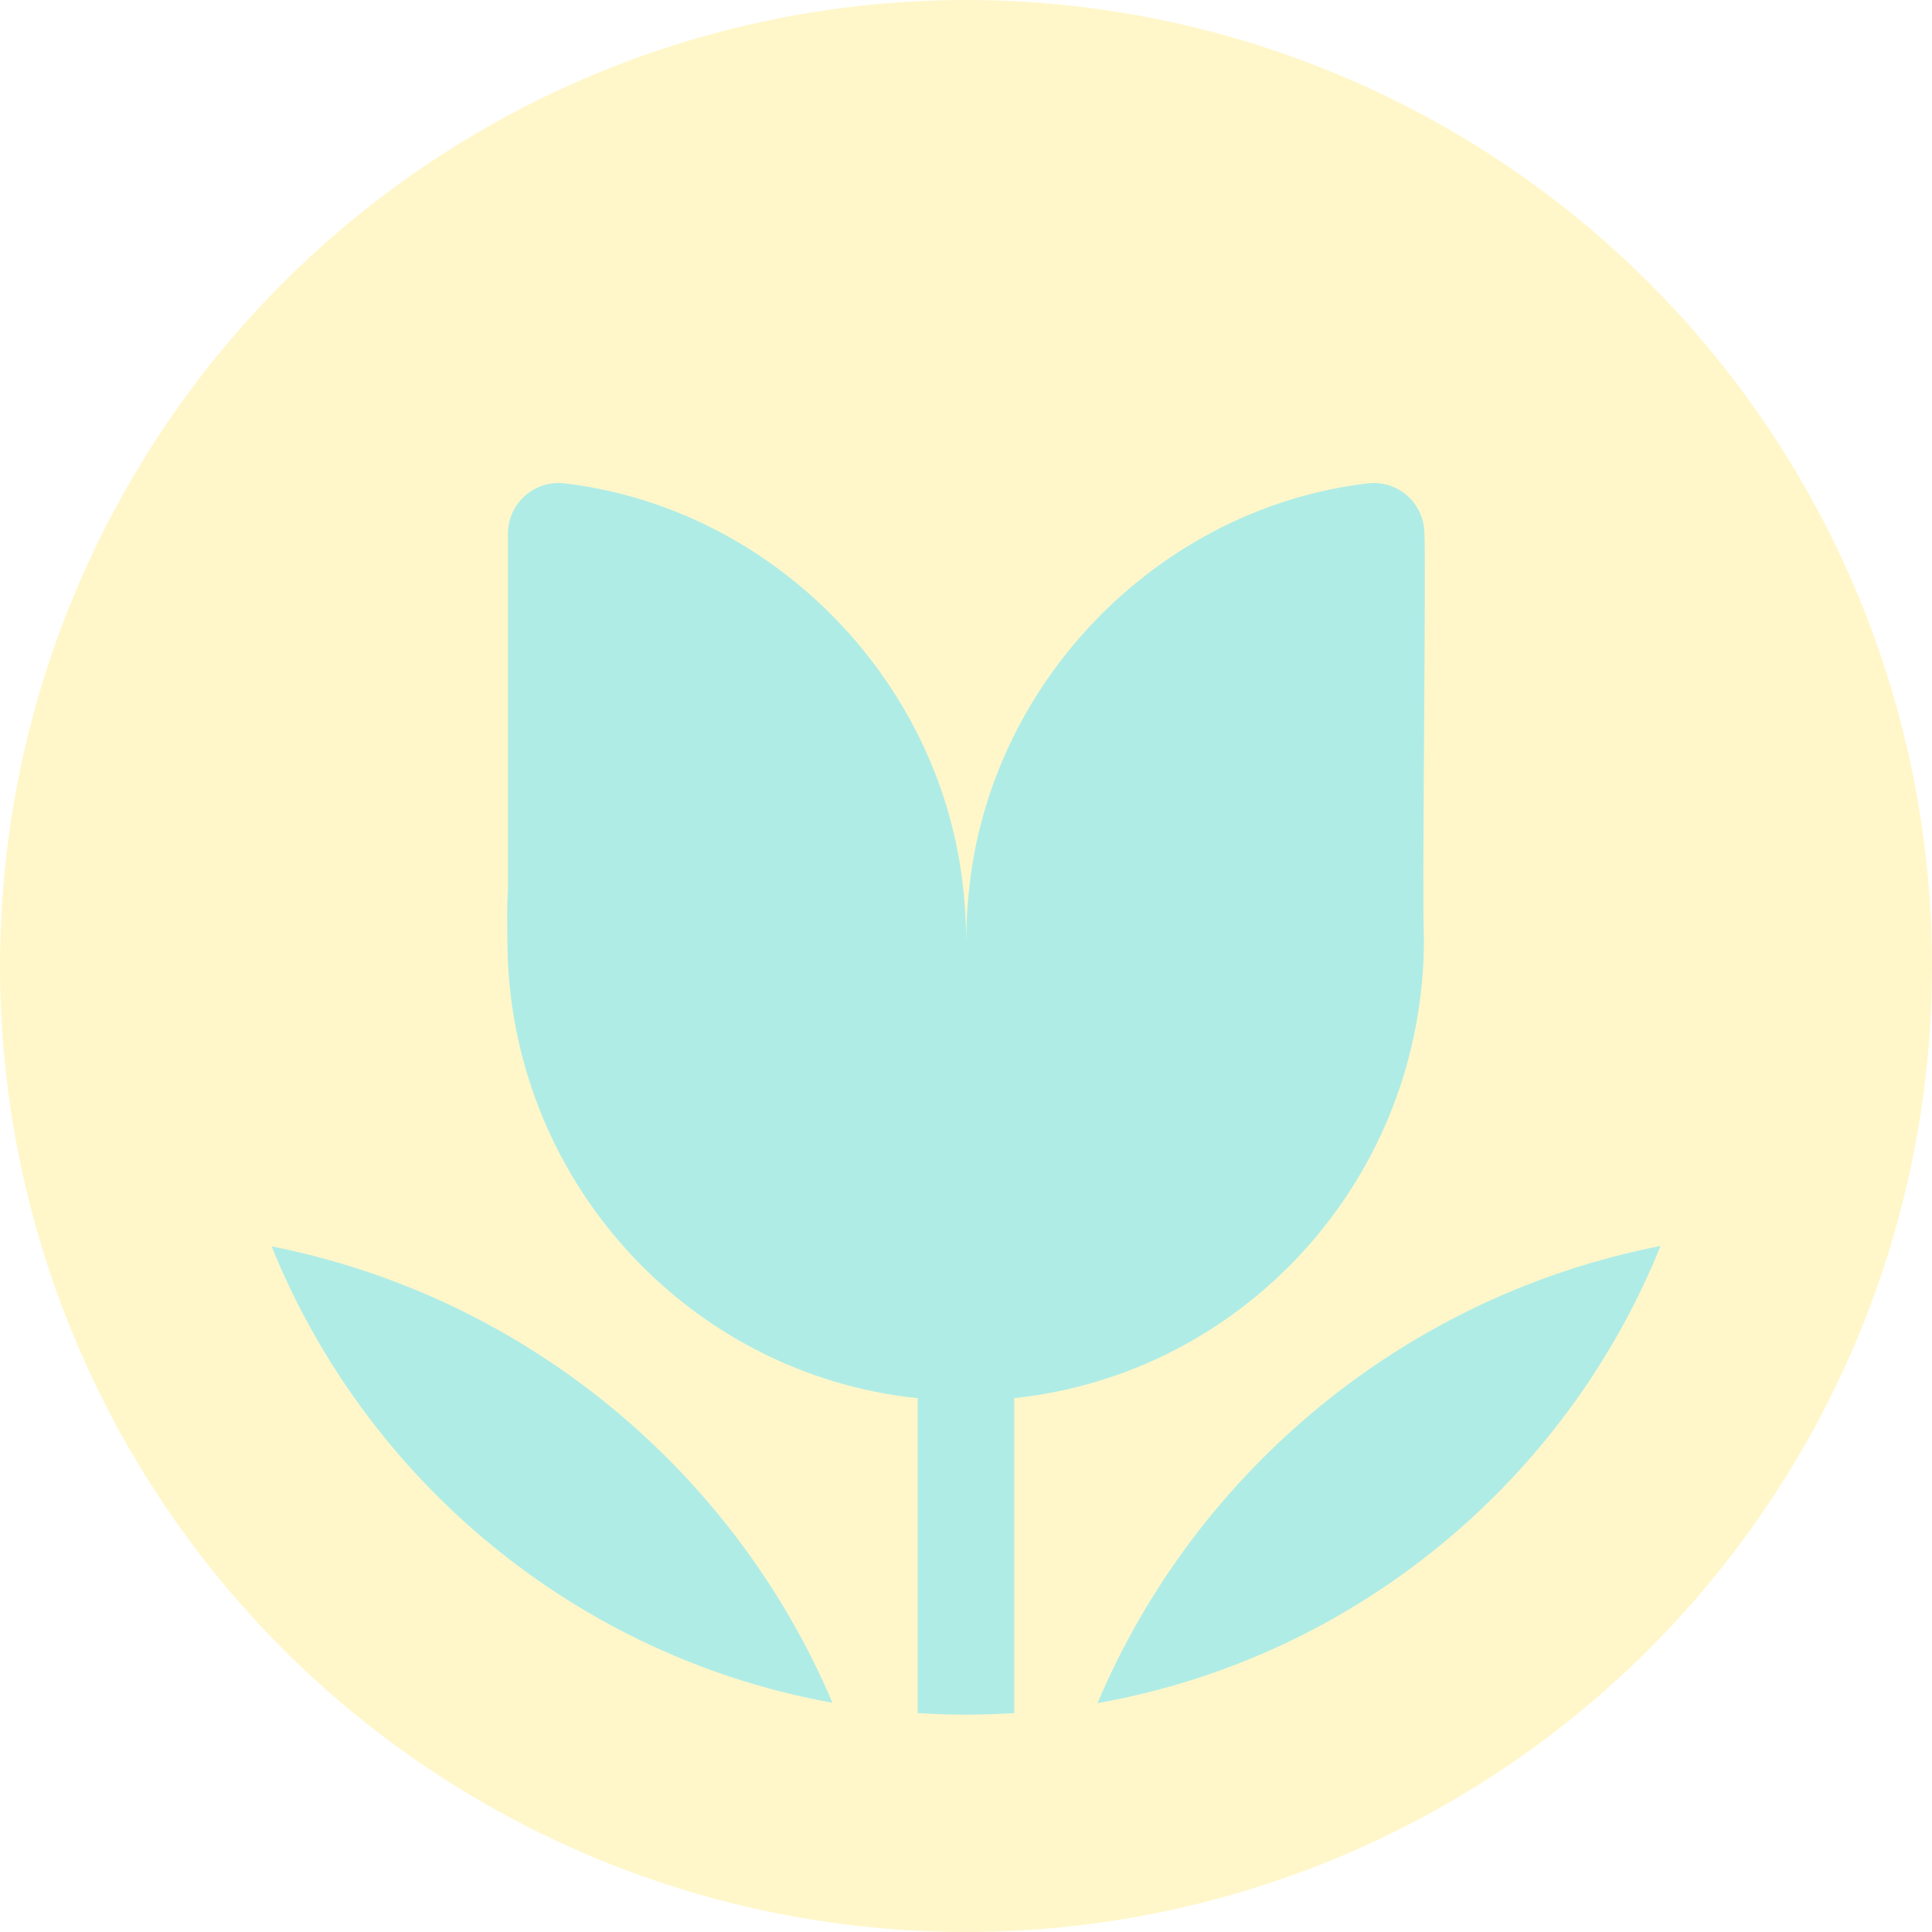 <svg width="80" height="80" viewBox="0 0 80 80" fill="none" xmlns="http://www.w3.org/2000/svg">
<rect width="80" height="80" fill="#E5E5E5"/>
<g clip-path="url(#clip0)">
<rect width="1574" height="752" transform="translate(-425 -392)" fill="white"/>
<circle cx="40" cy="40" r="40" fill="#FFF7CA"/>
<path d="M34.47 70.508C23.89 68.603 15.176 61.33 11.247 51.609C21.741 53.686 30.389 60.893 34.47 70.508Z" fill="#B0ECE6"/>
<path d="M68.76 51.593C58.222 53.648 49.534 60.875 45.445 70.523C56.069 68.641 64.824 61.347 68.76 51.593Z" fill="#B0ECE6"/>
<path d="M56.626 20.016C57.878 19.86 58.983 20.837 58.983 22.107C59.017 22.677 58.994 26.233 58.971 29.937C58.945 33.983 58.918 38.205 58.962 38.897C58.962 48.766 51.532 56.886 42 57.894V70.936C41.339 70.978 40.672 71 40 71C39.328 71 38.661 70.978 38 70.936V57.897C28.454 56.903 21.009 48.776 21.009 38.897C21.008 38.788 21.006 38.677 21.005 38.567C20.998 38.011 20.991 37.444 21.032 36.865V22.107C21.032 20.838 22.138 19.86 23.39 20.017C31.87 21.02 38.859 27.994 39.864 36.6L39.862 36.602C39.955 37.355 40.004 38.121 40.006 38.897H40.009C40.012 38.121 40.06 37.355 40.153 36.602L40.151 36.6C41.157 27.994 48.145 21.02 56.626 20.016Z" fill="#B0ECE6"/>
</g>
<defs>
<clipPath id="clip0">
<rect width="1574" height="752" fill="white" transform="translate(-425 -392)"/>
</clipPath>
</defs>
</svg>
